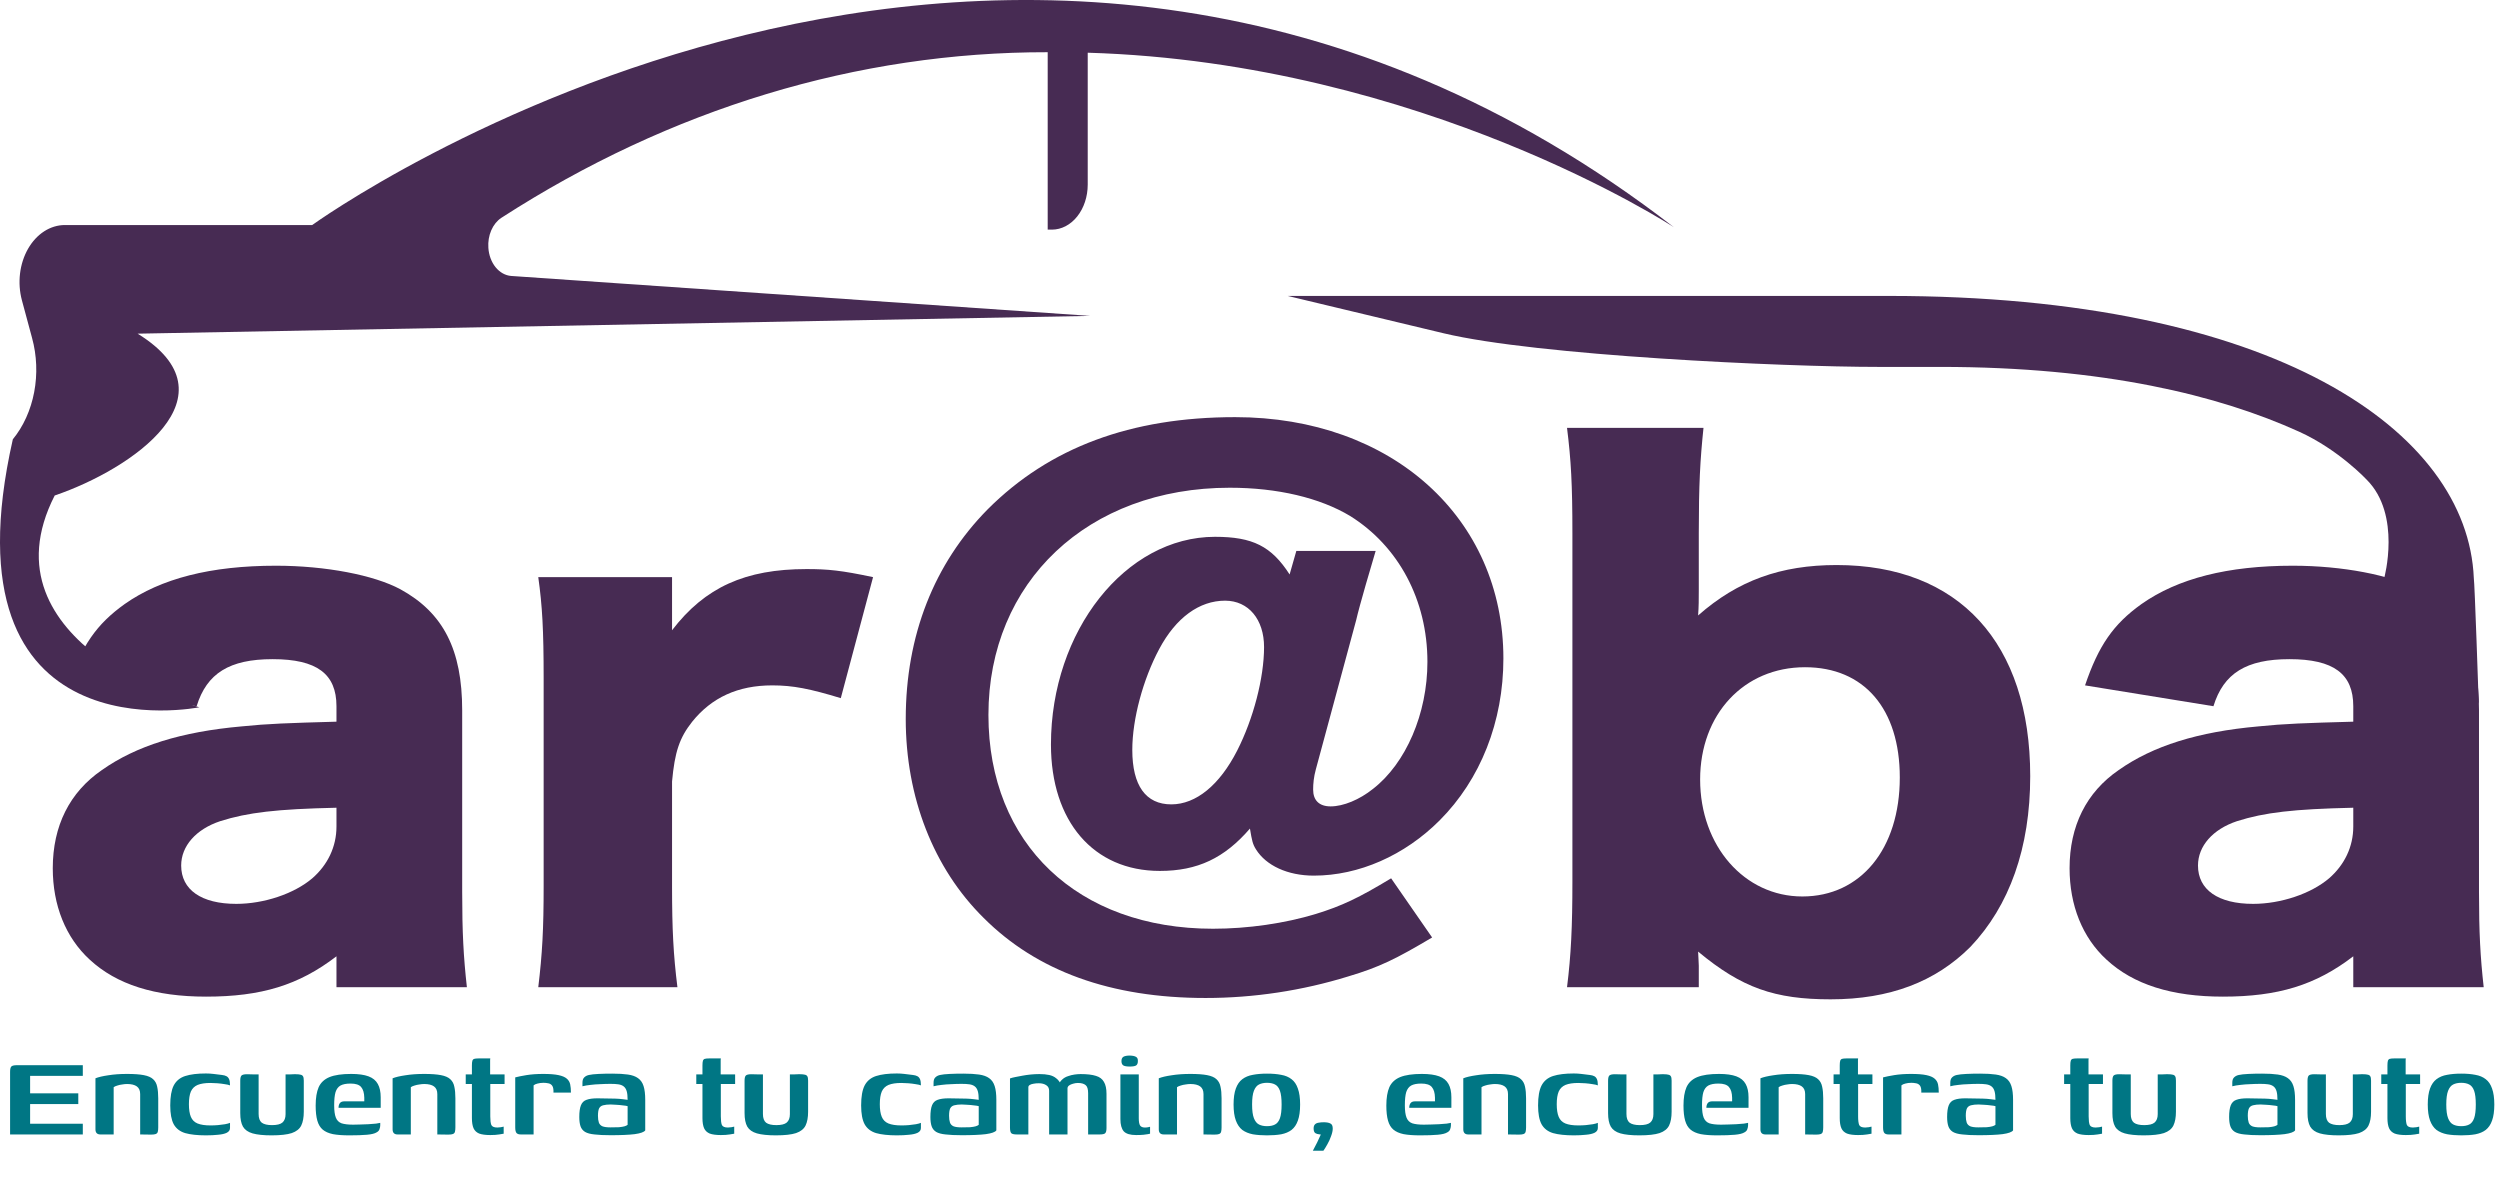 <svg width="357" height="169" viewBox="0 0 357 169" fill="none" xmlns="http://www.w3.org/2000/svg">
<path d="M1.44 162V153.077C1.44 152.69 1.498 152.432 1.613 152.303C1.742 152.174 2.007 152.11 2.408 152.11H11.825V153.636H4.3V156.13H11.18V157.657H4.3V160.473H11.825V162H1.44ZM14.34 162C13.867 162 13.631 161.756 13.631 161.269V153.98C14.061 153.808 14.67 153.665 15.458 153.55C16.261 153.421 17.149 153.357 18.124 153.357C19.142 153.357 19.945 153.414 20.532 153.529C21.134 153.644 21.578 153.837 21.865 154.109C22.166 154.382 22.36 154.74 22.446 155.184C22.546 155.629 22.596 156.181 22.596 156.84V160.989C22.596 161.247 22.575 161.455 22.532 161.613C22.503 161.756 22.41 161.864 22.252 161.935C22.109 161.993 21.88 162.022 21.564 162.022L20.016 162V156.238C20.016 155.736 19.858 155.371 19.543 155.141C19.228 154.912 18.762 154.797 18.146 154.797C17.931 154.797 17.701 154.819 17.458 154.862C17.214 154.891 16.985 154.941 16.77 155.012C16.555 155.07 16.375 155.149 16.232 155.249V162H14.34ZM29.406 162.129C28.188 162.129 27.199 162.021 26.439 161.806C25.694 161.577 25.149 161.154 24.805 160.538C24.476 159.922 24.311 159.026 24.311 157.85C24.311 156.603 24.476 155.657 24.805 155.012C25.149 154.353 25.694 153.902 26.439 153.658C27.199 153.414 28.188 153.292 29.406 153.292C29.779 153.292 30.137 153.314 30.481 153.357C30.825 153.386 31.234 153.436 31.707 153.507C31.965 153.536 32.172 153.593 32.33 153.679C32.502 153.765 32.631 153.909 32.717 154.109C32.803 154.31 32.846 154.604 32.846 154.991C32.674 154.919 32.423 154.862 32.094 154.819C31.764 154.762 31.413 154.719 31.04 154.69C30.682 154.661 30.352 154.647 30.051 154.647C29.291 154.647 28.682 154.74 28.224 154.926C27.779 155.113 27.457 155.428 27.256 155.872C27.07 156.317 26.977 156.919 26.977 157.678C26.977 158.438 27.07 159.04 27.256 159.484C27.442 159.929 27.758 160.244 28.202 160.43C28.661 160.617 29.277 160.71 30.051 160.71C30.41 160.71 30.768 160.696 31.126 160.667C31.499 160.624 31.836 160.581 32.137 160.538C32.438 160.481 32.674 160.416 32.846 160.344V161.075C32.846 161.376 32.688 161.606 32.373 161.763C32.072 161.907 31.664 162 31.148 162.043C30.632 162.1 30.051 162.129 29.406 162.129ZM36.931 153.421V159.076C36.931 159.664 37.081 160.079 37.382 160.323C37.698 160.552 38.185 160.667 38.844 160.667C39.547 160.667 40.041 160.545 40.328 160.301C40.629 160.043 40.779 159.642 40.779 159.097V153.421C40.794 153.421 40.865 153.421 40.994 153.421C41.138 153.421 41.295 153.421 41.467 153.421C41.654 153.407 41.819 153.4 41.962 153.4C42.12 153.4 42.22 153.4 42.263 153.4C42.535 153.4 42.75 153.421 42.908 153.464C43.08 153.493 43.202 153.572 43.273 153.701C43.345 153.816 43.381 154.023 43.381 154.324V158.753C43.381 159.57 43.259 160.23 43.015 160.731C42.772 161.219 42.32 161.577 41.661 161.806C41.002 162.021 40.041 162.129 38.78 162.129C37.633 162.129 36.73 162.036 36.071 161.849C35.426 161.663 34.967 161.341 34.695 160.882C34.437 160.423 34.308 159.778 34.308 158.947V154.324C34.308 153.966 34.365 153.722 34.48 153.593C34.609 153.464 34.874 153.4 35.275 153.4C35.548 153.4 35.82 153.407 36.092 153.421C36.365 153.421 36.644 153.421 36.931 153.421ZM49.892 162.129C48.946 162.129 48.165 162.072 47.548 161.957C46.932 161.828 46.445 161.613 46.086 161.312C45.728 161.011 45.47 160.581 45.312 160.022C45.155 159.463 45.076 158.746 45.076 157.872C45.076 156.783 45.219 155.908 45.506 155.249C45.807 154.59 46.323 154.109 47.054 153.808C47.799 153.507 48.831 153.357 50.15 153.357C51.182 153.357 52.006 153.472 52.622 153.701C53.239 153.93 53.683 154.296 53.955 154.797C54.228 155.285 54.364 155.915 54.364 156.689V158.194H48.344C48.344 157.936 48.401 157.721 48.516 157.549C48.645 157.363 48.867 157.27 49.182 157.27H52.02V156.754C52.006 156.066 51.855 155.557 51.569 155.227C51.296 154.898 50.795 154.733 50.064 154.733C49.447 154.733 48.967 154.826 48.623 155.012C48.294 155.199 48.057 155.514 47.914 155.958C47.785 156.403 47.72 157.026 47.72 157.829C47.72 158.603 47.799 159.191 47.957 159.592C48.114 159.993 48.387 160.266 48.774 160.409C49.175 160.538 49.727 160.602 50.429 160.602C50.687 160.602 51.01 160.595 51.397 160.581C51.798 160.567 52.199 160.552 52.601 160.538C53.016 160.509 53.382 160.481 53.697 160.452C54.013 160.409 54.213 160.373 54.299 160.344V160.688C54.299 160.86 54.263 161.047 54.192 161.247C54.134 161.434 53.998 161.584 53.783 161.699C53.511 161.871 53.052 161.986 52.407 162.043C51.777 162.1 50.938 162.129 49.892 162.129ZM56.773 162C56.3 162 56.064 161.756 56.064 161.269V153.98C56.494 153.808 57.103 153.665 57.891 153.55C58.694 153.421 59.583 153.357 60.557 153.357C61.575 153.357 62.378 153.414 62.965 153.529C63.567 153.644 64.012 153.837 64.298 154.109C64.599 154.382 64.793 154.74 64.879 155.184C64.979 155.629 65.029 156.181 65.029 156.84V160.989C65.029 161.247 65.008 161.455 64.965 161.613C64.936 161.756 64.843 161.864 64.685 161.935C64.542 161.993 64.313 162.022 63.997 162.022L62.449 162V156.238C62.449 155.736 62.292 155.371 61.976 155.141C61.661 154.912 61.195 154.797 60.579 154.797C60.364 154.797 60.134 154.819 59.891 154.862C59.647 154.891 59.418 154.941 59.203 155.012C58.988 155.07 58.809 155.149 58.665 155.249V162H56.773ZM70.012 162.086C69.338 162.086 68.808 162.014 68.421 161.871C68.048 161.713 67.783 161.462 67.625 161.118C67.468 160.76 67.389 160.273 67.389 159.656V154.797H66.507V153.421H67.389V152.153C67.389 151.852 67.41 151.63 67.453 151.486C67.496 151.343 67.582 151.25 67.711 151.207C67.855 151.164 68.062 151.143 68.335 151.143H70.012C70.012 151.185 70.005 151.257 69.99 151.357C69.99 151.443 69.99 151.558 69.99 151.701V153.421H72.054V154.797H70.012V159.42C70.012 159.979 70.062 160.387 70.162 160.645C70.277 160.889 70.564 161.011 71.022 161.011C71.166 161.011 71.33 160.997 71.517 160.968C71.717 160.939 71.854 160.911 71.925 160.882V161.892C71.839 161.907 71.624 161.943 71.28 162C70.936 162.057 70.513 162.086 70.012 162.086ZM76.198 162H74.37C74.098 162 73.897 161.935 73.768 161.806C73.639 161.663 73.575 161.391 73.575 160.989V153.851C73.947 153.751 74.478 153.644 75.165 153.529C75.868 153.414 76.671 153.357 77.573 153.357C78.505 153.357 79.236 153.414 79.766 153.529C80.297 153.644 80.684 153.808 80.927 154.023C81.186 154.238 81.35 154.511 81.422 154.84C81.494 155.17 81.529 155.564 81.529 156.023H79.035V155.722C79.021 155.378 78.942 155.127 78.799 154.969C78.656 154.812 78.477 154.719 78.261 154.69C78.046 154.647 77.832 154.625 77.617 154.625C77.301 154.625 77.014 154.661 76.757 154.733C76.513 154.79 76.326 154.876 76.198 154.991V162ZM87.194 162.108C86.248 162.108 85.481 162.072 84.894 162C84.306 161.943 83.855 161.821 83.539 161.634C83.224 161.434 83.009 161.161 82.894 160.817C82.78 160.473 82.722 160.036 82.722 159.506C82.722 158.775 82.801 158.216 82.959 157.829C83.116 157.442 83.382 157.184 83.754 157.055C84.141 156.912 84.657 156.84 85.302 156.84C85.661 156.84 86.062 156.847 86.506 156.861C86.965 156.861 87.409 156.869 87.839 156.883C88.269 156.897 88.642 156.926 88.957 156.969C89.287 156.998 89.509 157.026 89.624 157.055C89.624 156.539 89.581 156.13 89.495 155.829C89.409 155.528 89.265 155.299 89.065 155.141C88.864 154.984 88.606 154.883 88.291 154.84C87.99 154.797 87.624 154.776 87.194 154.776C86.707 154.776 86.212 154.79 85.711 154.819C85.223 154.833 84.758 154.869 84.313 154.926C83.883 154.969 83.503 155.034 83.174 155.12V154.625C83.174 154.267 83.26 154.009 83.432 153.851C83.604 153.679 83.826 153.565 84.098 153.507C84.414 153.436 84.872 153.386 85.474 153.357C86.091 153.328 86.743 153.314 87.431 153.314C88.319 153.314 89.065 153.357 89.667 153.443C90.269 153.529 90.749 153.701 91.107 153.959C91.48 154.217 91.745 154.597 91.903 155.098C92.06 155.586 92.139 156.245 92.139 157.076V161.419C91.967 161.663 91.466 161.842 90.634 161.957C89.817 162.057 88.671 162.108 87.194 162.108ZM87.173 160.989C87.66 160.989 88.061 160.982 88.377 160.968C88.706 160.939 88.972 160.896 89.172 160.839C89.373 160.782 89.523 160.71 89.624 160.624V157.958C89.48 157.915 89.251 157.879 88.936 157.85C88.635 157.807 88.327 157.779 88.011 157.764C87.696 157.736 87.431 157.721 87.216 157.721C86.786 157.721 86.435 157.757 86.162 157.829C85.89 157.886 85.689 158.03 85.56 158.259C85.446 158.488 85.388 158.847 85.388 159.334C85.388 159.721 85.431 160.043 85.517 160.301C85.603 160.545 85.775 160.724 86.033 160.839C86.291 160.939 86.671 160.989 87.173 160.989ZM102.934 162.086C102.26 162.086 101.73 162.014 101.343 161.871C100.97 161.713 100.705 161.462 100.547 161.118C100.389 160.76 100.311 160.273 100.311 159.656V154.797H99.429V153.421H100.311V152.153C100.311 151.852 100.332 151.63 100.375 151.486C100.418 151.343 100.504 151.25 100.633 151.207C100.776 151.164 100.984 151.143 101.257 151.143H102.934C102.934 151.185 102.926 151.257 102.912 151.357C102.912 151.443 102.912 151.558 102.912 151.701V153.421H104.976V154.797H102.934V159.42C102.934 159.979 102.984 160.387 103.084 160.645C103.199 160.889 103.485 161.011 103.944 161.011C104.087 161.011 104.252 160.997 104.439 160.968C104.639 160.939 104.775 160.911 104.847 160.882V161.892C104.761 161.907 104.546 161.943 104.202 162C103.858 162.057 103.435 162.086 102.934 162.086ZM108.947 153.421V159.076C108.947 159.664 109.098 160.079 109.399 160.323C109.714 160.552 110.202 160.667 110.861 160.667C111.563 160.667 112.058 160.545 112.344 160.301C112.645 160.043 112.796 159.642 112.796 159.097V153.421C112.81 153.421 112.882 153.421 113.011 153.421C113.154 153.421 113.312 153.421 113.484 153.421C113.67 153.407 113.835 153.4 113.978 153.4C114.136 153.4 114.236 153.4 114.279 153.4C114.552 153.4 114.767 153.421 114.924 153.464C115.096 153.493 115.218 153.572 115.29 153.701C115.362 153.816 115.397 154.023 115.397 154.324V158.753C115.397 159.57 115.276 160.23 115.032 160.731C114.788 161.219 114.337 161.577 113.677 161.806C113.018 162.021 112.058 162.129 110.796 162.129C109.65 162.129 108.747 162.036 108.087 161.849C107.442 161.663 106.984 161.341 106.711 160.882C106.453 160.423 106.324 159.778 106.324 158.947V154.324C106.324 153.966 106.382 153.722 106.496 153.593C106.625 153.464 106.891 153.4 107.292 153.4C107.564 153.4 107.837 153.407 108.109 153.421C108.381 153.421 108.661 153.421 108.947 153.421ZM128.067 162.129C126.848 162.129 125.859 162.021 125.1 161.806C124.354 161.577 123.81 161.154 123.466 160.538C123.136 159.922 122.971 159.026 122.971 157.85C122.971 156.603 123.136 155.657 123.466 155.012C123.81 154.353 124.354 153.902 125.1 153.658C125.859 153.414 126.848 153.292 128.067 153.292C128.439 153.292 128.798 153.314 129.142 153.357C129.486 153.386 129.894 153.436 130.367 153.507C130.625 153.536 130.833 153.593 130.991 153.679C131.163 153.765 131.292 153.909 131.378 154.109C131.464 154.31 131.507 154.604 131.507 154.991C131.335 154.919 131.084 154.862 130.754 154.819C130.425 154.762 130.073 154.719 129.701 154.69C129.342 154.661 129.013 154.647 128.712 154.647C127.952 154.647 127.343 154.74 126.884 154.926C126.44 155.113 126.117 155.428 125.917 155.872C125.73 156.317 125.637 156.919 125.637 157.678C125.637 158.438 125.73 159.04 125.917 159.484C126.103 159.929 126.418 160.244 126.863 160.43C127.321 160.617 127.938 160.71 128.712 160.71C129.07 160.71 129.428 160.696 129.787 160.667C130.159 160.624 130.496 160.581 130.797 160.538C131.098 160.481 131.335 160.416 131.507 160.344V161.075C131.507 161.376 131.349 161.606 131.034 161.763C130.733 161.907 130.324 162 129.808 162.043C129.292 162.1 128.712 162.129 128.067 162.129ZM137.333 162.108C136.387 162.108 135.62 162.072 135.032 162C134.445 161.943 133.993 161.821 133.678 161.634C133.363 161.434 133.148 161.161 133.033 160.817C132.918 160.473 132.861 160.036 132.861 159.506C132.861 158.775 132.94 158.216 133.097 157.829C133.255 157.442 133.52 157.184 133.893 157.055C134.28 156.912 134.796 156.84 135.441 156.84C135.799 156.84 136.201 156.847 136.645 156.861C137.104 156.861 137.548 156.869 137.978 156.883C138.408 156.897 138.781 156.926 139.096 156.969C139.426 156.998 139.648 157.026 139.762 157.055C139.762 156.539 139.719 156.13 139.633 155.829C139.547 155.528 139.404 155.299 139.203 155.141C139.003 154.984 138.745 154.883 138.429 154.84C138.128 154.797 137.763 154.776 137.333 154.776C136.846 154.776 136.351 154.79 135.849 154.819C135.362 154.833 134.896 154.869 134.452 154.926C134.022 154.969 133.642 155.034 133.312 155.12V154.625C133.312 154.267 133.398 154.009 133.57 153.851C133.742 153.679 133.965 153.565 134.237 153.507C134.552 153.436 135.011 153.386 135.613 153.357C136.229 153.328 136.881 153.314 137.569 153.314C138.458 153.314 139.203 153.357 139.805 153.443C140.407 153.529 140.888 153.701 141.246 153.959C141.619 154.217 141.884 154.597 142.041 155.098C142.199 155.586 142.278 156.245 142.278 157.076V161.419C142.106 161.663 141.604 161.842 140.773 161.957C139.956 162.057 138.809 162.108 137.333 162.108ZM137.311 160.989C137.799 160.989 138.2 160.982 138.515 160.968C138.845 160.939 139.11 160.896 139.311 160.839C139.512 160.782 139.662 160.71 139.762 160.624V157.958C139.619 157.915 139.39 157.879 139.074 157.85C138.773 157.807 138.465 157.779 138.15 157.764C137.835 157.736 137.569 157.721 137.354 157.721C136.924 157.721 136.573 157.757 136.301 157.829C136.029 157.886 135.828 158.03 135.699 158.259C135.584 158.488 135.527 158.847 135.527 159.334C135.527 159.721 135.57 160.043 135.656 160.301C135.742 160.545 135.914 160.724 136.172 160.839C136.43 160.939 136.81 160.989 137.311 160.989ZM145.215 162C144.814 162 144.549 161.943 144.42 161.828C144.291 161.699 144.226 161.427 144.226 161.011V154.002C144.413 153.93 144.656 153.866 144.957 153.808C145.258 153.737 145.595 153.672 145.968 153.615C146.341 153.543 146.735 153.486 147.15 153.443C147.58 153.4 148.003 153.378 148.419 153.378C148.964 153.378 149.429 153.421 149.816 153.507C150.218 153.593 150.555 153.751 150.827 153.98C151.114 154.195 151.357 154.518 151.558 154.948H151.149C151.278 154.618 151.458 154.353 151.687 154.152C151.916 153.937 152.189 153.78 152.504 153.679C152.819 153.565 153.135 153.486 153.45 153.443C153.765 153.4 154.052 153.378 154.31 153.378C155.242 153.378 155.973 153.464 156.503 153.636C157.033 153.794 157.413 154.081 157.642 154.496C157.886 154.898 158.008 155.464 158.008 156.195V161.097C158.008 161.484 157.936 161.735 157.793 161.849C157.664 161.95 157.406 162 157.019 162H155.385C155.385 161.011 155.385 160.029 155.385 159.054C155.385 158.08 155.385 157.098 155.385 156.109C155.385 155.521 155.263 155.134 155.019 154.948C154.776 154.747 154.41 154.647 153.923 154.647C153.694 154.647 153.464 154.683 153.235 154.754C153.006 154.812 152.812 154.898 152.654 155.012C152.511 155.127 152.439 155.263 152.439 155.421V162H149.816V155.765C149.816 155.407 149.68 155.141 149.408 154.969C149.136 154.783 148.777 154.69 148.333 154.69C148.061 154.69 147.817 154.711 147.602 154.754C147.387 154.783 147.208 154.84 147.064 154.926C146.935 154.998 146.864 155.098 146.849 155.227V162H145.215ZM162.23 162.086C161.384 162.086 160.797 161.907 160.467 161.548C160.152 161.176 159.994 160.595 159.994 159.807V153.421H162.617V159.678C162.617 160.18 162.681 160.531 162.81 160.731C162.939 160.918 163.169 161.011 163.498 161.011C163.656 161.011 163.807 160.997 163.95 160.968C164.093 160.939 164.186 160.918 164.229 160.903V161.892C164.172 161.907 164.072 161.928 163.928 161.957C163.785 161.986 163.577 162.014 163.305 162.043C163.033 162.072 162.674 162.086 162.23 162.086ZM161.327 152.303C160.911 152.303 160.61 152.253 160.424 152.153C160.238 152.038 160.144 151.83 160.144 151.529C160.144 151.228 160.238 151.021 160.424 150.906C160.625 150.791 160.933 150.734 161.348 150.734C161.764 150.748 162.058 150.813 162.23 150.927C162.416 151.028 162.502 151.228 162.488 151.529C162.488 151.83 162.402 152.038 162.23 152.153C162.058 152.253 161.757 152.303 161.327 152.303ZM166.184 162C165.711 162 165.474 161.756 165.474 161.269V153.98C165.904 153.808 166.514 153.665 167.302 153.55C168.105 153.421 168.993 153.357 169.968 153.357C170.986 153.357 171.788 153.414 172.376 153.529C172.978 153.644 173.422 153.837 173.709 154.109C174.01 154.382 174.203 154.74 174.289 155.184C174.39 155.629 174.44 156.181 174.44 156.84V160.989C174.44 161.247 174.418 161.455 174.375 161.613C174.347 161.756 174.254 161.864 174.096 161.935C173.953 161.993 173.723 162.022 173.408 162.022L171.86 162V156.238C171.86 155.736 171.702 155.371 171.387 155.141C171.072 154.912 170.606 154.797 169.989 154.797C169.774 154.797 169.545 154.819 169.301 154.862C169.058 154.891 168.828 154.941 168.613 155.012C168.398 155.07 168.219 155.149 168.076 155.249V162H166.184ZM180.927 162.129C180.168 162.129 179.494 162.079 178.906 161.978C178.319 161.864 177.817 161.656 177.401 161.355C177 161.04 176.692 160.588 176.477 160C176.262 159.413 176.154 158.653 176.154 157.721C176.154 156.79 176.262 156.03 176.477 155.442C176.692 154.855 177 154.41 177.401 154.109C177.817 153.794 178.319 153.586 178.906 153.486C179.494 153.371 180.168 153.314 180.927 153.314C181.701 153.314 182.375 153.371 182.948 153.486C183.536 153.586 184.031 153.794 184.432 154.109C184.833 154.41 185.134 154.855 185.335 155.442C185.55 156.03 185.657 156.79 185.657 157.721C185.657 158.667 185.55 159.434 185.335 160.022C185.134 160.595 184.833 161.04 184.432 161.355C184.031 161.656 183.536 161.864 182.948 161.978C182.361 162.079 181.687 162.129 180.927 162.129ZM180.927 160.817C181.386 160.817 181.766 160.739 182.067 160.581C182.382 160.423 182.619 160.122 182.776 159.678C182.934 159.234 183.013 158.581 183.013 157.721C183.013 156.861 182.934 156.209 182.776 155.765C182.619 155.321 182.382 155.02 182.067 154.862C181.766 154.704 181.386 154.625 180.927 154.625C180.483 154.625 180.103 154.704 179.788 154.862C179.473 155.02 179.229 155.321 179.057 155.765C178.885 156.209 178.799 156.861 178.799 157.721C178.799 158.581 178.885 159.234 179.057 159.678C179.229 160.122 179.473 160.423 179.788 160.581C180.103 160.739 180.483 160.817 180.927 160.817ZM187.477 164.322C187.692 163.935 187.9 163.534 188.101 163.118C188.301 162.702 188.473 162.33 188.617 162C188.588 162 188.552 162 188.509 162C188.466 161.986 188.423 161.978 188.38 161.978C188.165 161.964 187.979 161.907 187.821 161.806C187.664 161.692 187.585 161.47 187.585 161.14C187.585 160.882 187.649 160.688 187.778 160.559C187.907 160.43 188.079 160.352 188.294 160.323C188.509 160.28 188.753 160.258 189.025 160.258C189.441 160.258 189.756 160.316 189.971 160.43C190.201 160.531 190.315 160.774 190.315 161.161C190.315 161.462 190.236 161.821 190.079 162.237C189.935 162.652 189.756 163.046 189.541 163.419C189.326 163.806 189.14 164.107 188.982 164.322H187.477ZM202.785 162.129C201.839 162.129 201.058 162.072 200.442 161.957C199.825 161.828 199.338 161.613 198.98 161.312C198.621 161.011 198.363 160.581 198.206 160.022C198.048 159.463 197.969 158.746 197.969 157.872C197.969 156.783 198.113 155.908 198.399 155.249C198.7 154.59 199.216 154.109 199.947 153.808C200.693 153.507 201.725 153.357 203.043 153.357C204.075 153.357 204.899 153.472 205.516 153.701C206.132 153.93 206.576 154.296 206.849 154.797C207.121 155.285 207.257 155.915 207.257 156.689V158.194H201.237C201.237 157.936 201.295 157.721 201.409 157.549C201.538 157.363 201.76 157.27 202.076 157.27H204.914V156.754C204.899 156.066 204.749 155.557 204.462 155.227C204.19 154.898 203.688 154.733 202.957 154.733C202.341 154.733 201.861 154.826 201.517 155.012C201.187 155.199 200.951 155.514 200.807 155.958C200.678 156.403 200.614 157.026 200.614 157.829C200.614 158.603 200.693 159.191 200.85 159.592C201.008 159.993 201.28 160.266 201.667 160.409C202.069 160.538 202.62 160.602 203.323 160.602C203.581 160.602 203.903 160.595 204.29 160.581C204.692 160.567 205.093 160.552 205.494 160.538C205.91 160.509 206.275 160.481 206.591 160.452C206.906 160.409 207.107 160.373 207.193 160.344V160.688C207.193 160.86 207.157 161.047 207.085 161.247C207.028 161.434 206.892 161.584 206.677 161.699C206.404 161.871 205.946 161.986 205.301 162.043C204.67 162.1 203.832 162.129 202.785 162.129ZM209.667 162C209.194 162 208.957 161.756 208.957 161.269V153.98C209.387 153.808 209.996 153.665 210.785 153.55C211.587 153.421 212.476 153.357 213.451 153.357C214.468 153.357 215.271 153.414 215.859 153.529C216.461 153.644 216.905 153.837 217.192 154.109C217.493 154.382 217.686 154.74 217.772 155.184C217.873 155.629 217.923 156.181 217.923 156.84V160.989C217.923 161.247 217.901 161.455 217.858 161.613C217.83 161.756 217.736 161.864 217.579 161.935C217.435 161.993 217.206 162.022 216.891 162.022L215.343 162V156.238C215.343 155.736 215.185 155.371 214.87 155.141C214.554 154.912 214.089 154.797 213.472 154.797C213.257 154.797 213.028 154.819 212.784 154.862C212.541 154.891 212.311 154.941 212.096 155.012C211.881 155.07 211.702 155.149 211.559 155.249V162H209.667ZM224.733 162.129C223.514 162.129 222.525 162.021 221.766 161.806C221.02 161.577 220.476 161.154 220.132 160.538C219.802 159.922 219.637 159.026 219.637 157.85C219.637 156.603 219.802 155.657 220.132 155.012C220.476 154.353 221.02 153.902 221.766 153.658C222.525 153.414 223.514 153.292 224.733 153.292C225.105 153.292 225.464 153.314 225.808 153.357C226.152 153.386 226.56 153.436 227.033 153.507C227.291 153.536 227.499 153.593 227.657 153.679C227.829 153.765 227.958 153.909 228.044 154.109C228.13 154.31 228.173 154.604 228.173 154.991C228.001 154.919 227.75 154.862 227.42 154.819C227.091 154.762 226.739 154.719 226.367 154.69C226.008 154.661 225.679 154.647 225.378 154.647C224.618 154.647 224.009 154.74 223.55 154.926C223.106 155.113 222.783 155.428 222.583 155.872C222.396 156.317 222.303 156.919 222.303 157.678C222.303 158.438 222.396 159.04 222.583 159.484C222.769 159.929 223.084 160.244 223.529 160.43C223.987 160.617 224.604 160.71 225.378 160.71C225.736 160.71 226.094 160.696 226.453 160.667C226.825 160.624 227.162 160.581 227.463 160.538C227.764 160.481 228.001 160.416 228.173 160.344V161.075C228.173 161.376 228.015 161.606 227.7 161.763C227.399 161.907 226.99 162 226.474 162.043C225.958 162.1 225.378 162.129 224.733 162.129ZM232.257 153.421V159.076C232.257 159.664 232.408 160.079 232.709 160.323C233.024 160.552 233.512 160.667 234.171 160.667C234.873 160.667 235.368 160.545 235.654 160.301C235.955 160.043 236.106 159.642 236.106 159.097V153.421C236.12 153.421 236.192 153.421 236.321 153.421C236.464 153.421 236.622 153.421 236.794 153.421C236.98 153.407 237.145 153.4 237.288 153.4C237.446 153.4 237.546 153.4 237.589 153.4C237.862 153.4 238.077 153.421 238.234 153.464C238.406 153.493 238.528 153.572 238.6 153.701C238.672 153.816 238.707 154.023 238.707 154.324V158.753C238.707 159.57 238.586 160.23 238.342 160.731C238.098 161.219 237.647 161.577 236.987 161.806C236.328 162.021 235.368 162.129 234.106 162.129C232.96 162.129 232.057 162.036 231.397 161.849C230.752 161.663 230.294 161.341 230.021 160.882C229.763 160.423 229.634 159.778 229.634 158.947V154.324C229.634 153.966 229.692 153.722 229.806 153.593C229.935 153.464 230.201 153.4 230.602 153.4C230.874 153.4 231.147 153.407 231.419 153.421C231.691 153.421 231.971 153.421 232.257 153.421ZM245.218 162.129C244.272 162.129 243.491 162.072 242.875 161.957C242.259 161.828 241.771 161.613 241.413 161.312C241.055 161.011 240.797 160.581 240.639 160.022C240.481 159.463 240.402 158.746 240.402 157.872C240.402 156.783 240.546 155.908 240.832 155.249C241.133 154.59 241.649 154.109 242.38 153.808C243.126 153.507 244.158 153.357 245.476 153.357C246.508 153.357 247.333 153.472 247.949 153.701C248.565 153.93 249.01 154.296 249.282 154.797C249.554 155.285 249.69 155.915 249.69 156.689V158.194H243.67C243.67 157.936 243.728 157.721 243.842 157.549C243.971 157.363 244.194 157.27 244.509 157.27H247.347V156.754C247.333 156.066 247.182 155.557 246.895 155.227C246.623 154.898 246.121 154.733 245.39 154.733C244.774 154.733 244.294 154.826 243.95 155.012C243.62 155.199 243.384 155.514 243.24 155.958C243.111 156.403 243.047 157.026 243.047 157.829C243.047 158.603 243.126 159.191 243.283 159.592C243.441 159.993 243.713 160.266 244.1 160.409C244.502 160.538 245.054 160.602 245.756 160.602C246.014 160.602 246.336 160.595 246.723 160.581C247.125 160.567 247.526 160.552 247.927 160.538C248.343 160.509 248.709 160.481 249.024 160.452C249.339 160.409 249.54 160.373 249.626 160.344V160.688C249.626 160.86 249.59 161.047 249.518 161.247C249.461 161.434 249.325 161.584 249.11 161.699C248.838 161.871 248.379 161.986 247.734 162.043C247.103 162.1 246.265 162.129 245.218 162.129ZM252.1 162C251.627 162 251.39 161.756 251.39 161.269V153.98C251.82 153.808 252.43 153.665 253.218 153.55C254.021 153.421 254.909 153.357 255.884 153.357C256.902 153.357 257.704 153.414 258.292 153.529C258.894 153.644 259.338 153.837 259.625 154.109C259.926 154.382 260.119 154.74 260.205 155.184C260.306 155.629 260.356 156.181 260.356 156.84V160.989C260.356 161.247 260.334 161.455 260.291 161.613C260.263 161.756 260.17 161.864 260.012 161.935C259.869 161.993 259.639 162.022 259.324 162.022L257.776 162V156.238C257.776 155.736 257.618 155.371 257.303 155.141C256.988 154.912 256.522 154.797 255.905 154.797C255.69 154.797 255.461 154.819 255.217 154.862C254.974 154.891 254.744 154.941 254.529 155.012C254.314 155.07 254.135 155.149 253.992 155.249V162H252.1ZM265.338 162.086C264.665 162.086 264.134 162.014 263.747 161.871C263.375 161.713 263.11 161.462 262.952 161.118C262.794 160.76 262.715 160.273 262.715 159.656V154.797H261.834V153.421H262.715V152.153C262.715 151.852 262.737 151.63 262.78 151.486C262.823 151.343 262.909 151.25 263.038 151.207C263.181 151.164 263.389 151.143 263.661 151.143H265.338C265.338 151.185 265.331 151.257 265.317 151.357C265.317 151.443 265.317 151.558 265.317 151.701V153.421H267.381V154.797H265.338V159.42C265.338 159.979 265.389 160.387 265.489 160.645C265.604 160.889 265.89 161.011 266.349 161.011C266.492 161.011 266.657 160.997 266.843 160.968C267.044 160.939 267.18 160.911 267.252 160.882V161.892C267.166 161.907 266.951 161.943 266.607 162C266.263 162.057 265.84 162.086 265.338 162.086ZM271.524 162H269.697C269.424 162 269.224 161.935 269.095 161.806C268.966 161.663 268.901 161.391 268.901 160.989V153.851C269.274 153.751 269.804 153.644 270.492 153.529C271.195 153.414 271.997 153.357 272.9 153.357C273.832 153.357 274.563 153.414 275.093 153.529C275.624 153.644 276.011 153.808 276.254 154.023C276.512 154.238 276.677 154.511 276.749 154.84C276.82 155.17 276.856 155.564 276.856 156.023H274.362V155.722C274.348 155.378 274.269 155.127 274.126 154.969C273.982 154.812 273.803 154.719 273.588 154.69C273.373 154.647 273.158 154.625 272.943 154.625C272.628 154.625 272.341 154.661 272.083 154.733C271.84 154.79 271.653 154.876 271.524 154.991V162ZM282.521 162.108C281.575 162.108 280.808 162.072 280.22 162C279.633 161.943 279.181 161.821 278.866 161.634C278.551 161.434 278.336 161.161 278.221 160.817C278.106 160.473 278.049 160.036 278.049 159.506C278.049 158.775 278.128 158.216 278.285 157.829C278.443 157.442 278.708 157.184 279.081 157.055C279.468 156.912 279.984 156.84 280.629 156.84C280.987 156.84 281.389 156.847 281.833 156.861C282.292 156.861 282.736 156.869 283.166 156.883C283.596 156.897 283.969 156.926 284.284 156.969C284.614 156.998 284.836 157.026 284.95 157.055C284.95 156.539 284.907 156.13 284.821 155.829C284.735 155.528 284.592 155.299 284.391 155.141C284.191 154.984 283.933 154.883 283.617 154.84C283.316 154.797 282.951 154.776 282.521 154.776C282.034 154.776 281.539 154.79 281.037 154.819C280.55 154.833 280.084 154.869 279.64 154.926C279.21 154.969 278.83 155.034 278.5 155.12V154.625C278.5 154.267 278.586 154.009 278.758 153.851C278.93 153.679 279.153 153.565 279.425 153.507C279.74 153.436 280.199 153.386 280.801 153.357C281.417 153.328 282.069 153.314 282.757 153.314C283.646 153.314 284.391 153.357 284.993 153.443C285.595 153.529 286.076 153.701 286.434 153.959C286.807 154.217 287.072 154.597 287.229 155.098C287.387 155.586 287.466 156.245 287.466 157.076V161.419C287.294 161.663 286.792 161.842 285.961 161.957C285.144 162.057 283.997 162.108 282.521 162.108ZM282.499 160.989C282.987 160.989 283.388 160.982 283.703 160.968C284.033 160.939 284.298 160.896 284.499 160.839C284.7 160.782 284.85 160.71 284.95 160.624V157.958C284.807 157.915 284.578 157.879 284.262 157.85C283.961 157.807 283.653 157.779 283.338 157.764C283.023 157.736 282.757 157.721 282.542 157.721C282.112 157.721 281.761 157.757 281.489 157.829C281.217 157.886 281.016 158.03 280.887 158.259C280.772 158.488 280.715 158.847 280.715 159.334C280.715 159.721 280.758 160.043 280.844 160.301C280.93 160.545 281.102 160.724 281.36 160.839C281.618 160.939 281.998 160.989 282.499 160.989ZM298.26 162.086C297.587 162.086 297.056 162.014 296.669 161.871C296.297 161.713 296.031 161.462 295.874 161.118C295.716 160.76 295.637 160.273 295.637 159.656V154.797H294.756V153.421H295.637V152.153C295.637 151.852 295.659 151.63 295.702 151.486C295.745 151.343 295.831 151.25 295.96 151.207C296.103 151.164 296.311 151.143 296.583 151.143H298.26C298.26 151.185 298.253 151.257 298.239 151.357C298.239 151.443 298.239 151.558 298.239 151.701V153.421H300.303V154.797H298.26V159.42C298.26 159.979 298.31 160.387 298.411 160.645C298.525 160.889 298.812 161.011 299.271 161.011C299.414 161.011 299.579 160.997 299.765 160.968C299.966 160.939 300.102 160.911 300.174 160.882V161.892C300.088 161.907 299.873 161.943 299.529 162C299.185 162.057 298.762 162.086 298.26 162.086ZM304.274 153.421V159.076C304.274 159.664 304.425 160.079 304.726 160.323C305.041 160.552 305.528 160.667 306.188 160.667C306.89 160.667 307.384 160.545 307.671 160.301C307.972 160.043 308.123 159.642 308.123 159.097V153.421C308.137 153.421 308.209 153.421 308.338 153.421C308.481 153.421 308.639 153.421 308.811 153.421C308.997 153.407 309.162 153.4 309.305 153.4C309.463 153.4 309.563 153.4 309.606 153.4C309.878 153.4 310.093 153.421 310.251 153.464C310.423 153.493 310.545 153.572 310.617 153.701C310.688 153.816 310.724 154.023 310.724 154.324V158.753C310.724 159.57 310.602 160.23 310.359 160.731C310.115 161.219 309.663 161.577 309.004 161.806C308.345 162.021 307.384 162.129 306.123 162.129C304.976 162.129 304.073 162.036 303.414 161.849C302.769 161.663 302.31 161.341 302.038 160.882C301.78 160.423 301.651 159.778 301.651 158.947V154.324C301.651 153.966 301.708 153.722 301.823 153.593C301.952 153.464 302.217 153.4 302.619 153.4C302.891 153.4 303.163 153.407 303.436 153.421C303.708 153.421 303.987 153.421 304.274 153.421ZM322.791 162.108C321.845 162.108 321.079 162.072 320.491 162C319.903 161.943 319.452 161.821 319.136 161.634C318.821 161.434 318.606 161.161 318.491 160.817C318.377 160.473 318.319 160.036 318.319 159.506C318.319 158.775 318.398 158.216 318.556 157.829C318.714 157.442 318.979 157.184 319.351 157.055C319.738 156.912 320.254 156.84 320.899 156.84C321.258 156.84 321.659 156.847 322.103 156.861C322.562 156.861 323.006 156.869 323.436 156.883C323.866 156.897 324.239 156.926 324.554 156.969C324.884 156.998 325.106 157.026 325.221 157.055C325.221 156.539 325.178 156.13 325.092 155.829C325.006 155.528 324.863 155.299 324.662 155.141C324.461 154.984 324.203 154.883 323.888 154.84C323.587 154.797 323.221 154.776 322.791 154.776C322.304 154.776 321.81 154.79 321.308 154.819C320.821 154.833 320.355 154.869 319.91 154.926C319.48 154.969 319.101 155.034 318.771 155.12V154.625C318.771 154.267 318.857 154.009 319.029 153.851C319.201 153.679 319.423 153.565 319.695 153.507C320.011 153.436 320.469 153.386 321.071 153.357C321.688 153.328 322.34 153.314 323.028 153.314C323.917 153.314 324.662 153.357 325.264 153.443C325.866 153.529 326.346 153.701 326.704 153.959C327.077 154.217 327.342 154.597 327.5 155.098C327.658 155.586 327.736 156.245 327.736 157.076V161.419C327.564 161.663 327.063 161.842 326.231 161.957C325.414 162.057 324.268 162.108 322.791 162.108ZM322.77 160.989C323.257 160.989 323.659 160.982 323.974 160.968C324.304 160.939 324.569 160.896 324.769 160.839C324.97 160.782 325.121 160.71 325.221 160.624V157.958C325.078 157.915 324.848 157.879 324.533 157.85C324.232 157.807 323.924 157.779 323.608 157.764C323.293 157.736 323.028 157.721 322.813 157.721C322.383 157.721 322.032 157.757 321.759 157.829C321.487 157.886 321.286 158.03 321.157 158.259C321.043 158.488 320.985 158.847 320.985 159.334C320.985 159.721 321.028 160.043 321.114 160.301C321.2 160.545 321.372 160.724 321.63 160.839C321.888 160.939 322.268 160.989 322.77 160.989ZM332.136 153.421V159.076C332.136 159.664 332.286 160.079 332.587 160.323C332.903 160.552 333.39 160.667 334.049 160.667C334.752 160.667 335.246 160.545 335.533 160.301C335.834 160.043 335.984 159.642 335.984 159.097V153.421C335.999 153.421 336.07 153.421 336.199 153.421C336.343 153.421 336.5 153.421 336.672 153.421C336.859 153.407 337.024 153.4 337.167 153.4C337.325 153.4 337.425 153.4 337.468 153.4C337.74 153.4 337.955 153.421 338.113 153.464C338.285 153.493 338.407 153.572 338.478 153.701C338.55 153.816 338.586 154.023 338.586 154.324V158.753C338.586 159.57 338.464 160.23 338.22 160.731C337.977 161.219 337.525 161.577 336.866 161.806C336.207 162.021 335.246 162.129 333.985 162.129C332.838 162.129 331.935 162.036 331.276 161.849C330.631 161.663 330.172 161.341 329.9 160.882C329.642 160.423 329.513 159.778 329.513 158.947V154.324C329.513 153.966 329.57 153.722 329.685 153.593C329.814 153.464 330.079 153.4 330.48 153.4C330.753 153.4 331.025 153.407 331.297 153.421C331.57 153.421 331.849 153.421 332.136 153.421ZM343.549 162.086C342.875 162.086 342.345 162.014 341.958 161.871C341.585 161.713 341.32 161.462 341.162 161.118C341.005 160.76 340.926 160.273 340.926 159.656V154.797H340.044V153.421H340.926V152.153C340.926 151.852 340.947 151.63 340.99 151.486C341.033 151.343 341.119 151.25 341.248 151.207C341.392 151.164 341.6 151.143 341.872 151.143H343.549C343.549 151.185 343.542 151.257 343.527 151.357C343.527 151.443 343.527 151.558 343.527 151.701V153.421H345.591V154.797H343.549V159.42C343.549 159.979 343.599 160.387 343.699 160.645C343.814 160.889 344.101 161.011 344.559 161.011C344.703 161.011 344.868 160.997 345.054 160.968C345.255 160.939 345.391 160.911 345.462 160.882V161.892C345.376 161.907 345.161 161.943 344.817 162C344.473 162.057 344.051 162.086 343.549 162.086ZM351.458 162.129C350.698 162.129 350.024 162.079 349.437 161.978C348.849 161.864 348.347 161.656 347.932 161.355C347.53 161.04 347.222 160.588 347.007 160C346.792 159.413 346.685 158.653 346.685 157.721C346.685 156.79 346.792 156.03 347.007 155.442C347.222 154.855 347.53 154.41 347.932 154.109C348.347 153.794 348.849 153.586 349.437 153.486C350.024 153.371 350.698 153.314 351.458 153.314C352.232 153.314 352.905 153.371 353.479 153.486C354.066 153.586 354.561 153.794 354.962 154.109C355.363 154.41 355.664 154.855 355.865 155.442C356.08 156.03 356.188 156.79 356.188 157.721C356.188 158.667 356.08 159.434 355.865 160.022C355.664 160.595 355.363 161.04 354.962 161.355C354.561 161.656 354.066 161.864 353.479 161.978C352.891 162.079 352.217 162.129 351.458 162.129ZM351.458 160.817C351.916 160.817 352.296 160.739 352.597 160.581C352.912 160.423 353.149 160.122 353.307 159.678C353.464 159.234 353.543 158.581 353.543 157.721C353.543 156.861 353.464 156.209 353.307 155.765C353.149 155.321 352.912 155.02 352.597 154.862C352.296 154.704 351.916 154.625 351.458 154.625C351.013 154.625 350.633 154.704 350.318 154.862C350.003 155.02 349.759 155.321 349.587 155.765C349.415 156.209 349.329 156.861 349.329 157.721C349.329 158.581 349.415 159.234 349.587 159.678C349.759 160.122 350.003 160.423 350.318 160.581C350.633 160.739 351.013 160.817 351.458 160.817Z" fill="#007684"/>
<path d="M48.048 103.056V100.848C48.048 96.24 45.264 94.128 38.928 94.128C32.784 94.128 29.52 96.144 28.08 100.848L9.744 97.872C11.664 92.208 13.776 89.136 17.808 86.256C22.992 82.608 30.096 80.784 39.408 80.784C46.512 80.784 53.424 82.128 57.168 84.144C63.312 87.504 66 92.784 66 101.424V127.344C66 133.2 66.192 136.656 66.672 140.976H48.048V136.56C42.672 140.688 37.296 142.32 29.424 142.32C22.128 142.32 16.656 140.592 12.816 137.04C9.36 133.872 7.536 129.264 7.536 123.984C7.536 117.936 9.936 113.136 14.544 109.968C19.44 106.512 25.872 104.496 34.512 103.728C38.256 103.344 41.136 103.248 48.048 103.056ZM48.048 118.032V115.344C39.504 115.536 35.376 116.016 31.44 117.264C27.984 118.416 25.872 120.816 25.872 123.6C25.872 127.056 28.752 129.072 33.744 129.072C37.68 129.072 42 127.632 44.592 125.424C46.8 123.504 48.048 120.912 48.048 118.032Z" fill="#472B53"/>
<path d="M124.673 82.416L120.065 99.696C115.649 98.352 113.249 97.872 110.273 97.872C105.377 97.872 101.633 99.6 98.849 103.056C97.025 105.36 96.353 107.376 95.969 111.6V126.576C95.969 132.72 96.161 136.368 96.737 140.976H76.865C77.441 136.176 77.633 132.72 77.633 126.48V96.912C77.633 89.904 77.441 86.544 76.865 82.416H95.969V90C100.673 83.856 106.433 81.264 115.169 81.264C118.241 81.264 120.161 81.456 124.673 82.416Z" fill="#472B53"/>
<path d="M185.116 78.672H196.444C195.868 80.592 194.14 86.448 193.66 88.56L187.9 109.872C187.612 110.928 187.516 111.888 187.516 112.752C187.516 114.288 188.38 115.152 190.012 115.152C191.836 115.152 194.14 114.192 196.06 112.656C200.764 109.008 203.836 101.904 203.836 94.512C203.836 85.68 199.708 78 192.796 73.68C188.476 71.088 182.428 69.648 175.612 69.648C155.356 69.648 141.148 83.088 141.148 102.096C141.148 120.528 153.916 132.624 173.212 132.624C178.204 132.624 183.484 131.856 187.9 130.512C191.644 129.36 194.044 128.208 198.652 125.424L204.508 133.872C199.324 136.944 197.02 138.096 192.508 139.44C185.98 141.456 179.068 142.512 172.156 142.512C158.62 142.512 148.06 138.672 140.476 131.088C133.276 123.984 129.34 113.808 129.34 102.672C129.34 90.768 133.372 80.496 141.052 72.72C149.884 63.888 161.5 59.568 176.38 59.568C198.748 59.568 214.684 73.968 214.684 94.032C214.684 103.056 211.42 111.312 205.564 117.168C200.572 122.16 194.044 125.04 187.612 125.04C183.868 125.04 180.796 123.6 179.356 121.296C178.876 120.528 178.78 120.048 178.492 118.32C174.844 122.544 171.004 124.368 165.628 124.368C156.124 124.368 150.076 117.264 150.076 106.32C150.076 90.096 160.732 76.656 173.5 76.656C178.876 76.656 181.564 78 184.156 82.032L185.116 78.672ZM167.26 114.864C170.812 114.864 174.172 112.08 176.668 107.184C178.972 102.672 180.508 96.816 180.508 92.4C180.508 88.464 178.3 85.776 174.94 85.776C171.292 85.776 167.932 88.176 165.532 92.688C163.228 97.008 161.692 102.672 161.692 107.088C161.692 112.176 163.612 114.864 167.26 114.864Z" fill="#472B53"/>
<path d="M242.587 140.976H223.771C224.347 136.368 224.539 132.336 224.539 125.904V76.176C224.539 69.168 224.347 65.712 223.771 61.104H243.259C242.779 65.712 242.587 69.168 242.587 76.176V84.24C242.587 85.68 242.587 86.544 242.491 87.888C248.155 82.896 254.299 80.688 262.267 80.688C279.739 80.688 289.915 91.824 289.915 110.832C289.915 121.104 286.939 129.36 281.371 135.216C276.379 140.208 269.851 142.704 261.403 142.704C253.435 142.704 248.731 141.072 242.491 135.888C242.491 136.176 242.587 137.424 242.587 137.904V140.976ZM271.291 111.024C271.291 101.232 266.203 95.28 257.755 95.28C249.019 95.28 242.779 102 242.779 111.312C242.779 120.816 249.115 128.016 257.371 128.016C265.723 128.016 271.291 121.2 271.291 111.024Z" fill="#472B53"/>
<path d="M336.048 103.056V100.848C336.048 96.24 333.264 94.128 326.928 94.128C320.784 94.128 317.52 96.144 316.08 100.848L297.744 97.872C299.664 92.208 301.776 89.136 305.808 86.256C310.992 82.608 318.096 80.784 327.408 80.784C334.512 80.784 341.424 82.128 345.168 84.144C351.312 87.504 354 92.784 354 101.424V127.344C354 133.2 354.192 136.656 354.672 140.976H336.048V136.56C330.672 140.688 325.296 142.32 317.424 142.32C310.128 142.32 304.656 140.592 300.816 137.04C297.36 133.872 295.536 129.264 295.536 123.984C295.536 117.936 297.936 113.136 302.544 109.968C307.44 106.512 313.872 104.496 322.512 103.728C326.256 103.344 329.136 103.248 336.048 103.056ZM336.048 118.032V115.344C327.504 115.536 323.376 116.016 319.44 117.264C315.984 118.416 313.872 120.816 313.872 123.6C313.872 127.056 316.752 129.072 321.744 129.072C325.68 129.072 330 127.632 332.592 125.424C334.8 123.504 336.048 120.912 336.048 118.032Z" fill="#472B53"/>
<path d="M69.739 35.386C69.677 34.523 69.82 33.657 70.149 32.896C70.478 32.135 70.978 31.513 71.588 31.109C95.726 15.525 122.476 7.416 149.611 7.456V32.791H150.223C151.576 32.787 152.873 32.11 153.829 30.908C154.786 29.705 155.324 28.076 155.327 26.375V7.527C203.214 8.953 239.033 32.449 239.033 32.449C144.824 -40.378 44.582 32.135 44.582 32.135H9.262C8.235 32.136 7.222 32.443 6.308 33.033C5.394 33.623 4.605 34.477 4.005 35.526C3.406 36.575 3.013 37.788 2.86 39.065C2.708 40.342 2.799 41.647 3.126 42.871L4.578 48.26C5.262 50.751 5.367 53.435 4.881 55.998C4.395 58.561 3.338 60.897 1.833 62.731C-8.536 108.5 28.464 101 28.464 101C28.464 101 -3.036 92 7.811 70.758C18.892 66.98 34.011 56.501 19.652 47.647L155.668 45.109L72.994 39.406C72.157 39.341 71.368 38.898 70.769 38.16C70.172 37.421 69.806 36.436 69.739 35.386Z" fill="#472B53"/>
<path d="M353.26 82.549C352.387 61.605 324.905 42.258 269.679 42.258H183.876L206.14 47.59C219.479 50.784 254.674 52.395 268.262 52.395H277.075C300.44 52.395 316.863 56.458 328.319 61.648C333.964 64.205 337.964 68.5 337.964 68.5C342.964 73.5 340.464 82.549 340.464 82.549C346.495 85.049 352.24 95.895 353.964 100.5C353.949 99.969 353.38 83.059 353.26 82.549Z" fill="#472B53"/>
</svg>
